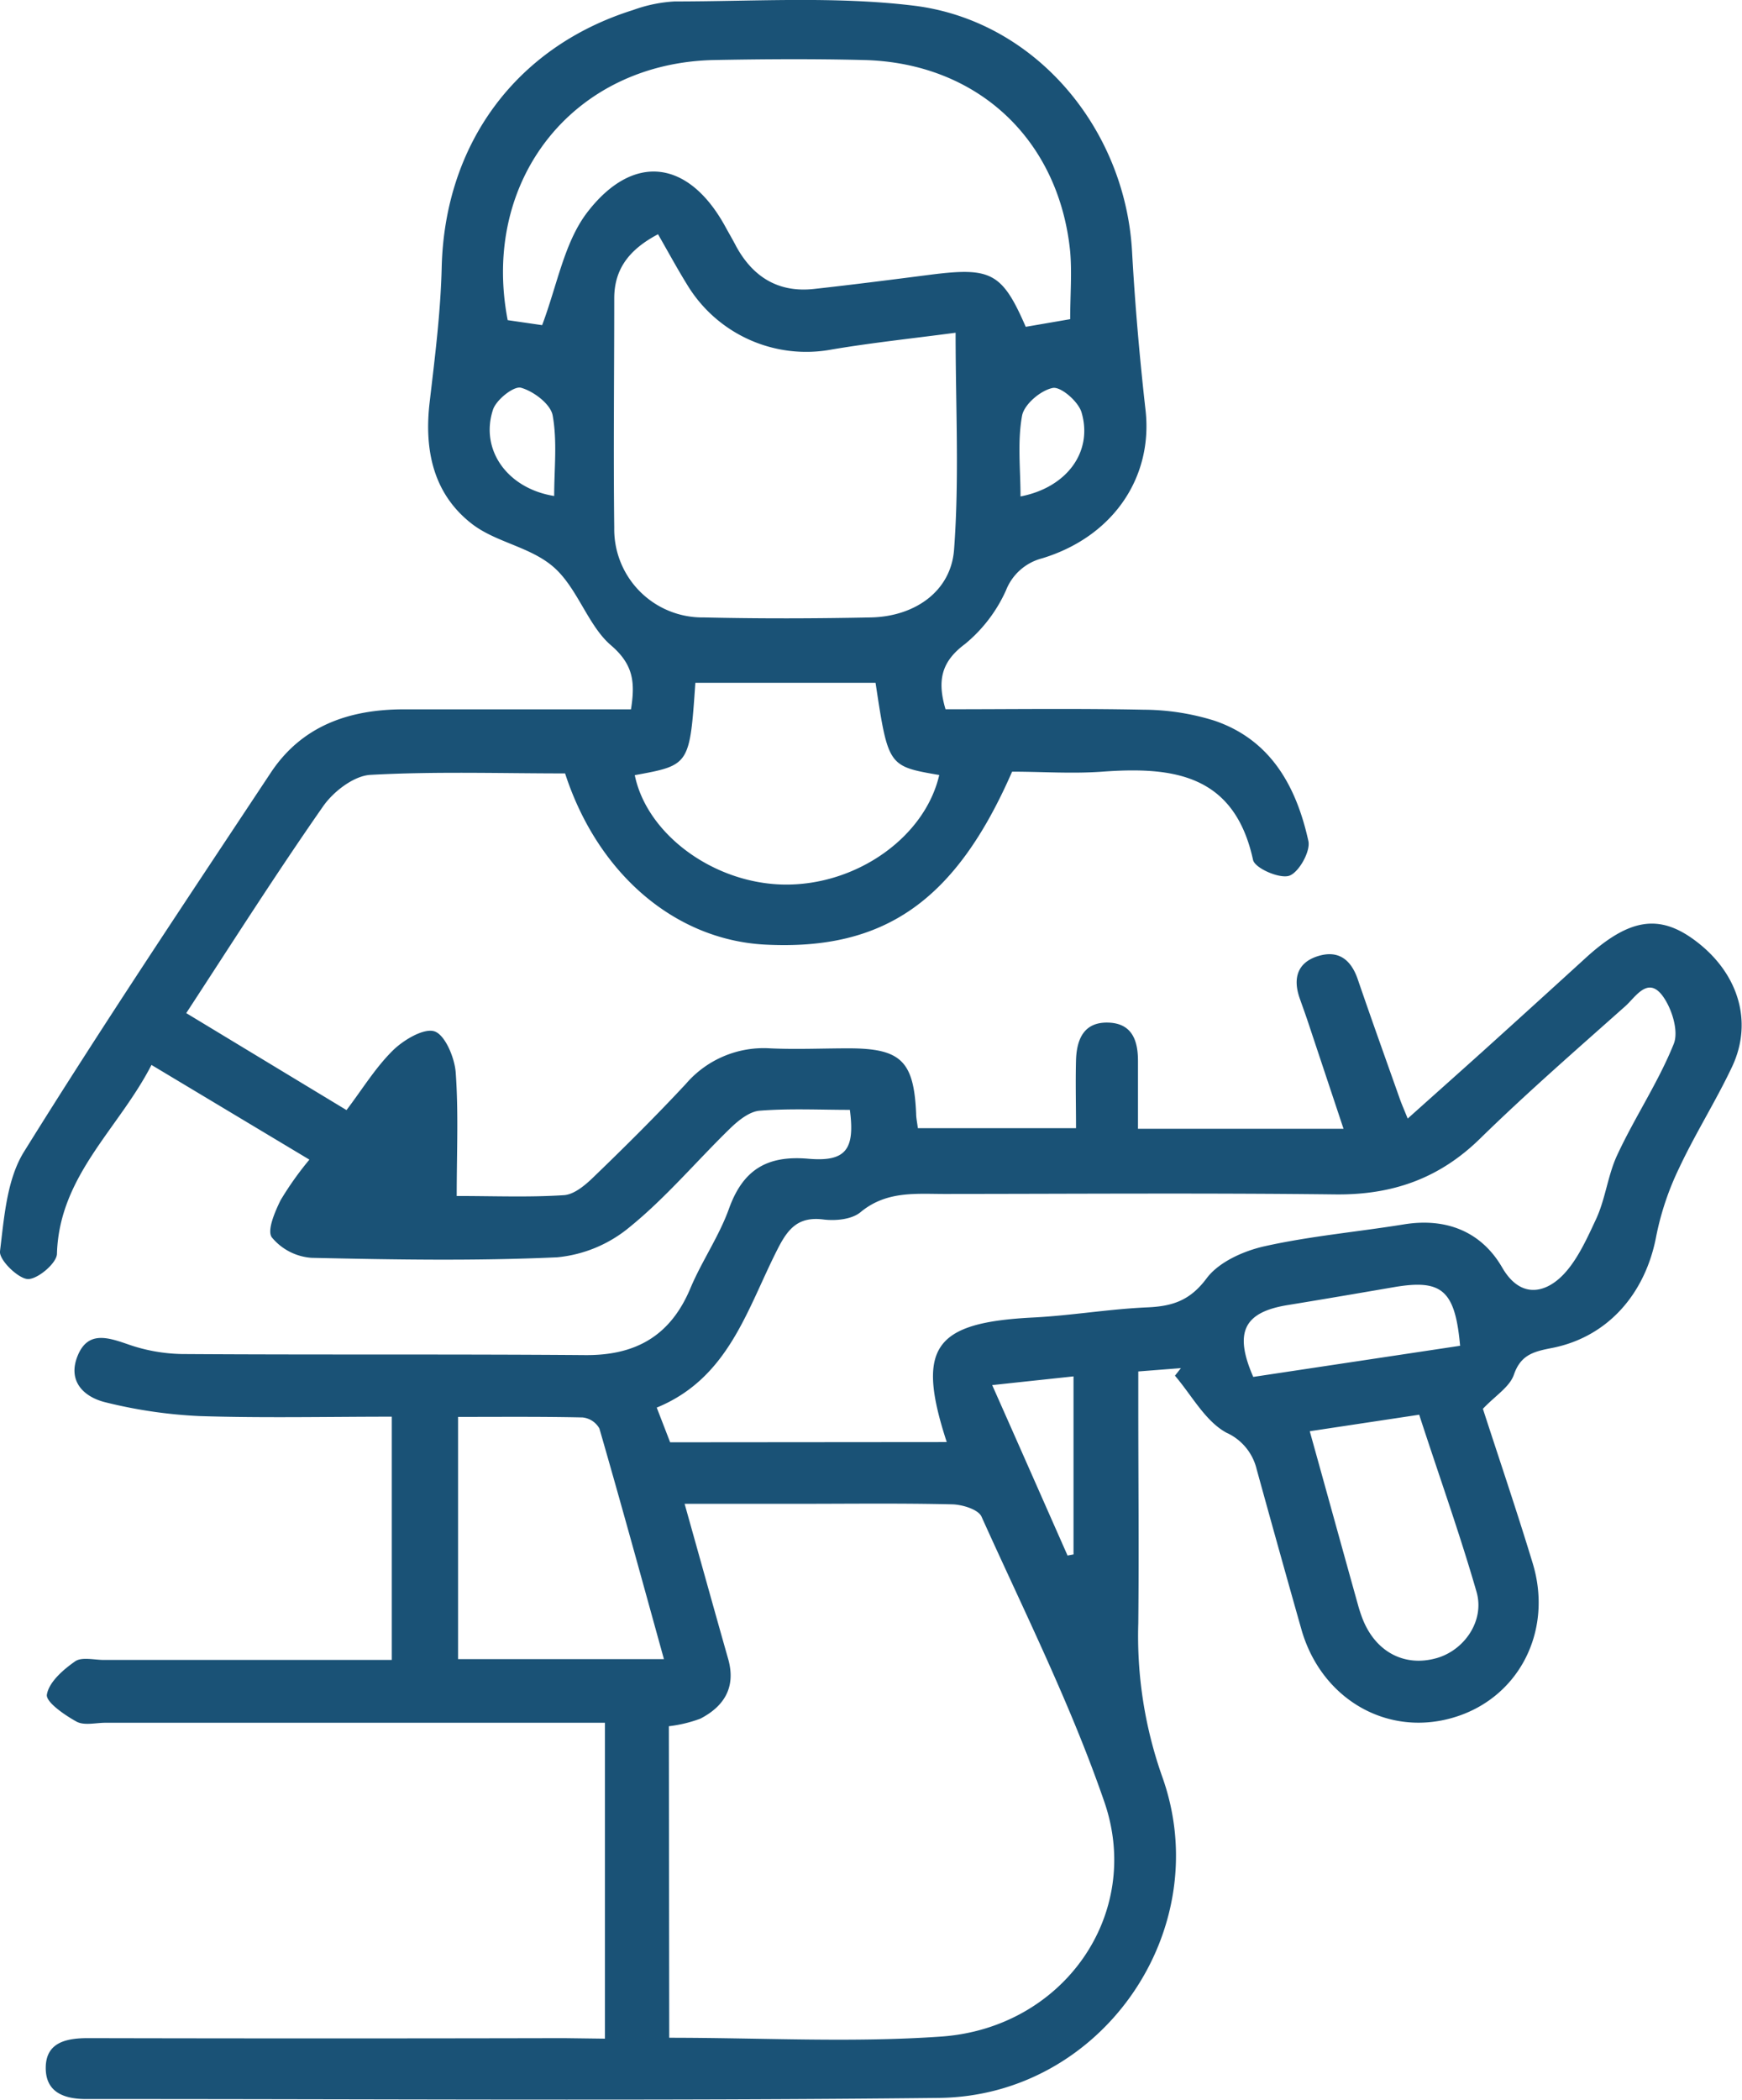 <svg id="Capa_1" data-name="Capa 1" xmlns="http://www.w3.org/2000/svg" viewBox="0 0 230 277.19"><defs><style>.cls-1{fill:#1a5276;}</style></defs><path class="cls-1" d="M79.87,269.1V227.4H13.94c-1.3,0-2.83.4-3.84-.15-1.58-.87-4.08-2.6-3.91-3.57.28-1.66,2.15-3.28,3.72-4.38.88-.62,2.52-.19,3.82-.19h38V187c-8.5,0-16.95.19-25.4-.08A63.31,63.31,0,0,1,14,185.12c-2.89-.68-5.09-2.75-3.78-6.08s3.85-2.57,6.57-1.63A22.78,22.78,0,0,0,24,178.73c17.75.12,35.5,0,53.25.14,6.7.06,11.27-2.55,13.9-8.81,1.5-3.58,3.78-6.85,5.09-10.49,1.84-5.14,5-7.09,10.46-6.62,5,.44,6.2-1.23,5.51-6.45-3.92,0-7.94-.2-11.91.11-1.36.11-2.83,1.3-3.91,2.35-4.44,4.32-8.47,9.13-13.24,13a17.55,17.55,0,0,1-9.57,4c-10.8.5-21.65.31-32.46.07a7.47,7.47,0,0,1-5.23-2.7c-.66-.9.4-3.37,1.16-4.91a42.5,42.5,0,0,1,3.8-5.35L20,140.57C15.68,149,7.83,155.18,7.52,165.48c0,1.25-2.61,3.44-3.88,3.35S-.14,166.31,0,165.16c.55-4.47.9-9.49,3.18-13.15,10.5-16.89,21.58-33.42,32.56-50,4.13-6.24,10.39-8.37,17.57-8.38,9.93,0,19.86,0,30,0,.56-3.56.34-5.9-2.66-8.47s-4.39-7.49-7.48-10.24-7.65-3.29-10.85-5.76c-5.07-3.92-6.33-9.66-5.6-16,.7-6,1.46-11.95,1.6-17.93C58.74,19,68.11,6.17,83.6,1.32A19.05,19.05,0,0,1,89.07.19c10.52,0,21.14-.7,31.52.55,16.07,1.94,28,16.22,28.88,32.51.39,7,1,14,1.79,21C152.2,63,147,70.84,137.59,73.7a7,7,0,0,0-4.76,4.21,19.49,19.49,0,0,1-5.42,7.1c-3.09,2.3-3.71,4.77-2.57,8.61,8.63,0,17.39-.12,26.15.06a31.84,31.84,0,0,1,9.33,1.44c7.48,2.53,10.85,8.72,12.43,15.9.3,1.36-1.27,4.16-2.54,4.58s-4.54-1-4.77-2.1c-2.46-11.29-10.53-12.33-19.9-11.64-4,.29-8,0-11.91,0-7.46,17.07-16.88,23.62-32.55,22.83-11.87-.59-22.13-9.26-26.47-22.6-8.49,0-17.11-.28-25.7.19-2.18.12-4.88,2.19-6.24,4.14-6.18,8.85-12,18-18.08,27.31l21.16,12.8c2.09-2.75,3.82-5.61,6.13-7.88,1.42-1.4,4.14-3,5.52-2.5s2.63,3.47,2.77,5.44c.38,5.27.13,10.6.13,16.28,5,0,9.6.19,14.16-.11,1.36-.09,2.82-1.33,3.9-2.38,4.15-4,8.26-8.08,12.19-12.3a13.54,13.54,0,0,1,11.11-4.7c3.46.16,6.93,0,10.39,0,6.9,0,8.61,1.68,8.91,8.61,0,.55.12,1.1.23,1.93h20.88c0-3.09-.08-6.07,0-9,.09-2.69,1-5,4.18-4.94s4,2.3,4,5.06V149h27.14c-1.61-4.84-3.13-9.4-4.66-14-.36-1.09-.76-2.17-1.14-3.26-.9-2.59-.3-4.68,2.41-5.53s4.38.46,5.27,3.06c1.82,5.32,3.72,10.6,5.59,15.89.23.64.51,1.26,1,2.49,3.53-3.16,6.72-6,9.89-8.85q6.9-6.23,13.78-12.51c5.56-5,9.48-5.67,14.16-2.23,5.78,4.24,7.84,10.72,5,16.75-2.15,4.55-4.87,8.84-7,13.39a37.51,37.51,0,0,0-3,8.9c-1.41,7.63-6.39,13.4-13.82,14.84-2.42.47-4.1.91-5,3.55-.57,1.6-2.43,2.73-4.08,4.47,2.11,6.51,4.46,13.42,6.58,20.4,2.76,9.11-2,18.05-10.81,20.45-8.61,2.36-17.09-2.62-19.71-11.65q-3-10.59-5.93-21.22a7.09,7.09,0,0,0-4-4.83c-2.8-1.53-4.57-4.93-6.79-7.52l.79-1-5.63.44v4.24c0,9.67.1,19.35,0,29a55.68,55.68,0,0,0,3.14,20.19c7.27,20.22-7.92,42.22-29.46,42.46-37.52.41-75,.13-112.57.15-3,0-5.41-.92-5.36-4.2s2.71-3.84,5.58-3.84q31.4.07,62.78,0Zm8.49-.12c12.35,0,24.2.67,35.94-.16,16.1-1.15,26.65-16.15,21.5-31-4.44-12.88-10.6-25.17-16.21-37.63-.43-.95-2.53-1.59-3.87-1.62-6.78-.16-13.55-.07-20.33-.07h-15c2.06,7.33,3.91,14,5.78,20.58,1,3.68-.59,6.17-3.7,7.78a17.85,17.85,0,0,1-4.16,1ZM125,190.35c-4.09-12.52-1.67-15.78,11.38-16.44,5-.25,10.05-1.12,15.08-1.34,3.32-.14,5.65-.88,7.85-3.83,1.61-2.16,4.88-3.62,7.67-4.24,6-1.34,12.23-1.89,18.35-2.88,5.6-.92,10.25.94,13,5.68,2.24,3.88,5.21,3.45,7.43,1.56s3.68-5.17,5-8c1.23-2.68,1.53-5.79,2.79-8.45,2.33-5,5.41-9.57,7.44-14.62.69-1.71-.28-4.77-1.53-6.41-1.93-2.5-3.51.22-4.85,1.42-6.47,5.76-13,11.44-19.2,17.5-5.41,5.3-11.64,7.45-19.13,7.36-17.17-.2-34.35-.07-51.53-.06-3.85,0-7.69-.42-11.09,2.37-1.16,1-3.33,1.2-4.94,1-3.39-.43-4.73,1.28-6.1,4-4,7.88-6.42,16.94-15.91,20.83l1.77,4.58ZM86.88,30.92c-3.79,2-5.78,4.58-5.78,8.46,0,10.09-.12,20.19,0,30.28A11.64,11.64,0,0,0,92.91,81.5c7.35.17,14.71.15,22.06,0,5.75-.11,10.61-3.4,11-9,.7-9.37.2-18.83.2-28.58-5.49.73-10.91,1.3-16.28,2.2a18.37,18.37,0,0,1-19.2-8.6C89.44,35.5,88.28,33.36,86.88,30.92ZM141.3,42.13c0-3.17.24-6.06,0-8.9-1.49-14.91-12.35-25-27.37-25.31-6.49-.16-13-.12-19.48,0-18.66.3-31,15.77-27.42,34.34l4.55.66c2-5.33,2.92-10.88,5.91-14.83,6.11-8,13.42-7,18.25,1.78.48.88,1,1.76,1.46,2.65,2.23,4.07,5.6,6.14,10.29,5.62,5.16-.57,10.3-1.23,15.44-1.89,7.93-1,9.4-.24,12.5,6.89Zm-49.49,48c-.75,10.87-.75,10.87-8,12.19,1.6,7.81,10.4,14.28,19.66,14.44,9.57.16,18.64-6.23,20.54-14.46-6.74-1.16-6.74-1.16-8.41-12.17ZM60.48,219H87.66c-2.86-10.33-5.62-20.41-8.52-30.44a2.89,2.89,0,0,0-2.22-1.46c-5.42-.12-10.85-.07-16.44-.07Zm112.45-30.08c2.23,8,4.29,15.48,6.37,22.93.15.55.33,1.1.53,1.64,1.68,4.51,5.56,6.61,9.88,5.37,3.64-1.05,6.34-4.93,5.24-8.74-2.25-7.8-5-15.46-7.57-23.38Zm19.85-11.28c-.66-7.39-2.44-8.82-8.78-7.73-4.66.8-9.33,1.6-14,2.36-5.77.94-7.1,3.59-4.53,9.48Zm-51.85,27.69.81-.15v-23.5L131,182.83C134.49,190.68,137.71,198,140.93,205.28ZM73.17,65.47c0-3.59.42-7.21-.2-10.63-.27-1.5-2.52-3.2-4.19-3.66-.94-.25-3.26,1.58-3.69,2.9C63.35,59.38,67,64.49,73.17,65.47Zm61.57.06c6.1-1.17,9.59-5.88,8.06-11.09C142.38,53,140.06,51,139,51.21c-1.6.31-3.8,2.18-4.06,3.69C134.32,58.33,134.74,61.93,134.74,65.53Z"/></svg>